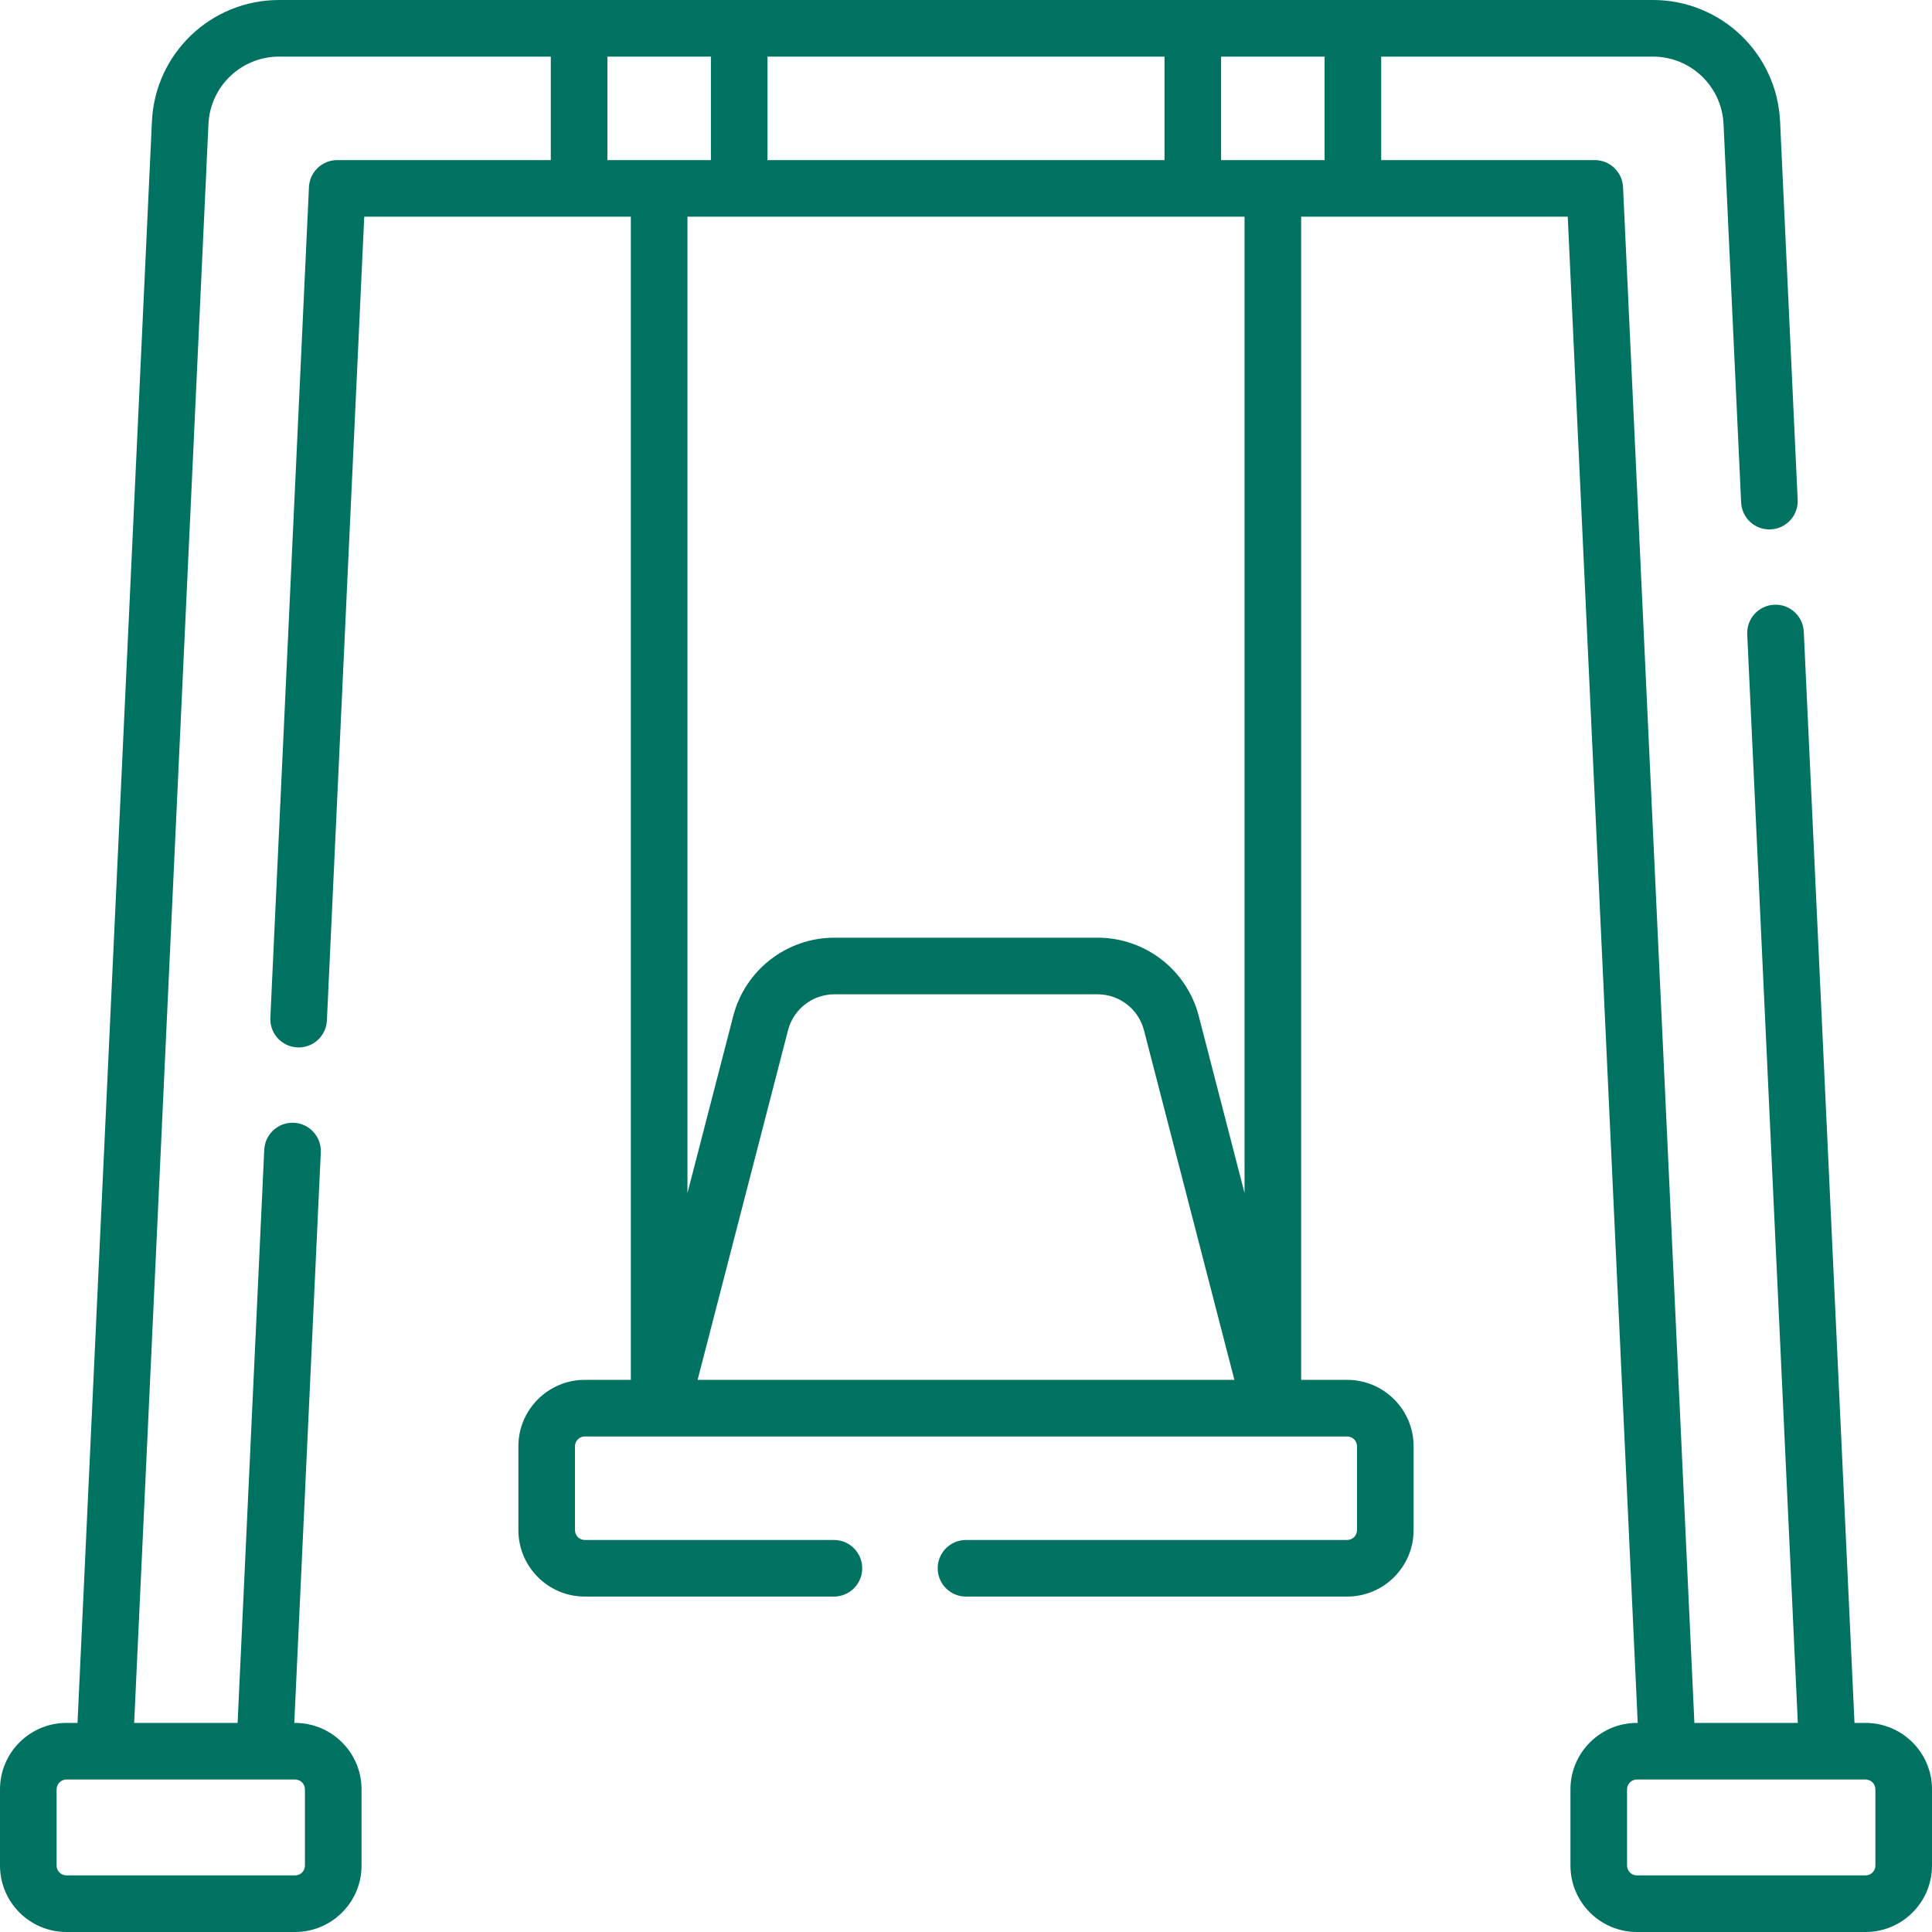 <svg fill="#007261" id="Capa_1" enable-background="new 0 0 512 512" height="512" viewBox="0 0 512 512" width="512"
     xmlns="http://www.w3.org/2000/svg">
    <g>
        <path d="m494.398 456.593h-2.939l-13.437-289.191c-.193-4.137-3.716-7.346-7.84-7.144-4.138.192-7.337 3.702-7.145 7.84l13.405 288.495h-27.412l-18.908-407.011c-.187-4.002-3.485-7.152-7.492-7.152h-56.599v-27.43h71.979c10.048 0 18.283 7.861 18.748 17.898l4.66 100.25c.193 4.138 3.664 7.349 7.841 7.144 4.138-.192 7.336-3.702 7.144-7.84l-4.66-100.25c-.839-18.057-15.656-32.202-33.733-32.202h-364.02c-18.078 0-32.895 14.145-33.732 32.202l-19.717 424.391h-2.939c-9.706 0-17.602 7.897-17.602 17.602v20.203c0 9.706 7.896 17.602 17.602 17.602h60.61c9.706 0 17.602-7.896 17.602-17.602v-20.203c0-9.706-7.896-17.602-17.602-17.602h-.225l7.026-151.205c.192-4.138-3.006-7.648-7.144-7.84-4.119-.2-7.647 3.006-7.84 7.144l-7.059 151.901h-27.414l19.686-423.696c.465-10.036 8.7-17.897 18.748-17.897h71.978v27.43h-56.598c-4.007 0-7.306 3.149-7.492 7.152l-10.229 220.15c-.192 4.138 3.006 7.648 7.144 7.84 4.143.214 7.648-3.006 7.84-7.144l9.897-212.998h70.652v308.25h-12.202c-9.705 0-17.6 7.895-17.6 17.6v22.22c0 9.71 7.896 17.61 17.6 17.61h66.02c4.142 0 7.5-3.358 7.5-7.5s-3.358-7.5-7.5-7.5h-66.02c-1.434 0-2.6-1.171-2.6-2.61v-22.22c0-1.434 1.167-2.6 2.6-2.6h181.823.006.008 20.203c1.434 0 2.601 1.166 2.601 2.6v22.22c0 1.439-1.167 2.61-2.601 2.61h-101.02c-4.142 0-7.5 3.358-7.5 7.5s3.358 7.5 7.5 7.5h101.02c9.705 0 17.601-7.9 17.601-17.61v-22.22c0-9.705-7.896-17.6-17.601-17.6h-12.201v-308.25h70.651l18.544 399.163h-.224c-9.706 0-17.603 7.896-17.603 17.602v20.203c0 9.706 7.896 17.602 17.603 17.602h60.609c9.705 0 17.602-7.896 17.602-17.602v-20.203c-.001-9.705-7.897-17.602-17.603-17.602zm-413.585 17.602v20.203c0 1.435-1.167 2.602-2.602 2.602h-60.61c-1.435 0-2.602-1.167-2.602-2.602v-20.203c0-1.435 1.167-2.602 2.602-2.602h60.61c1.435 0 2.602 1.168 2.602 2.602zm270.218-431.765h-27.427v-27.43h27.427zm-147.635 0v-27.43h105.209v27.43zm-42.428-27.43h27.427v27.43h-27.427zm23.905 350.68 23.963-92.658c1.45-5.607 6.507-9.522 12.298-9.522h69.73c5.791 0 10.849 3.916 12.299 9.522l23.964 92.658zm144.945-49.501-12.133-46.913c-3.161-12.227-14.19-20.767-26.82-20.767h-69.73c-12.63 0-23.659 8.54-26.821 20.767l-12.132 46.91v-258.746h147.636zm167.182 178.219c0 1.435-1.167 2.602-2.602 2.602h-60.609c-1.435 0-2.603-1.167-2.603-2.602v-20.203c0-1.435 1.168-2.602 2.603-2.602h60.609c1.435 0 2.602 1.167 2.602 2.602z"/>
    </g>
</svg>